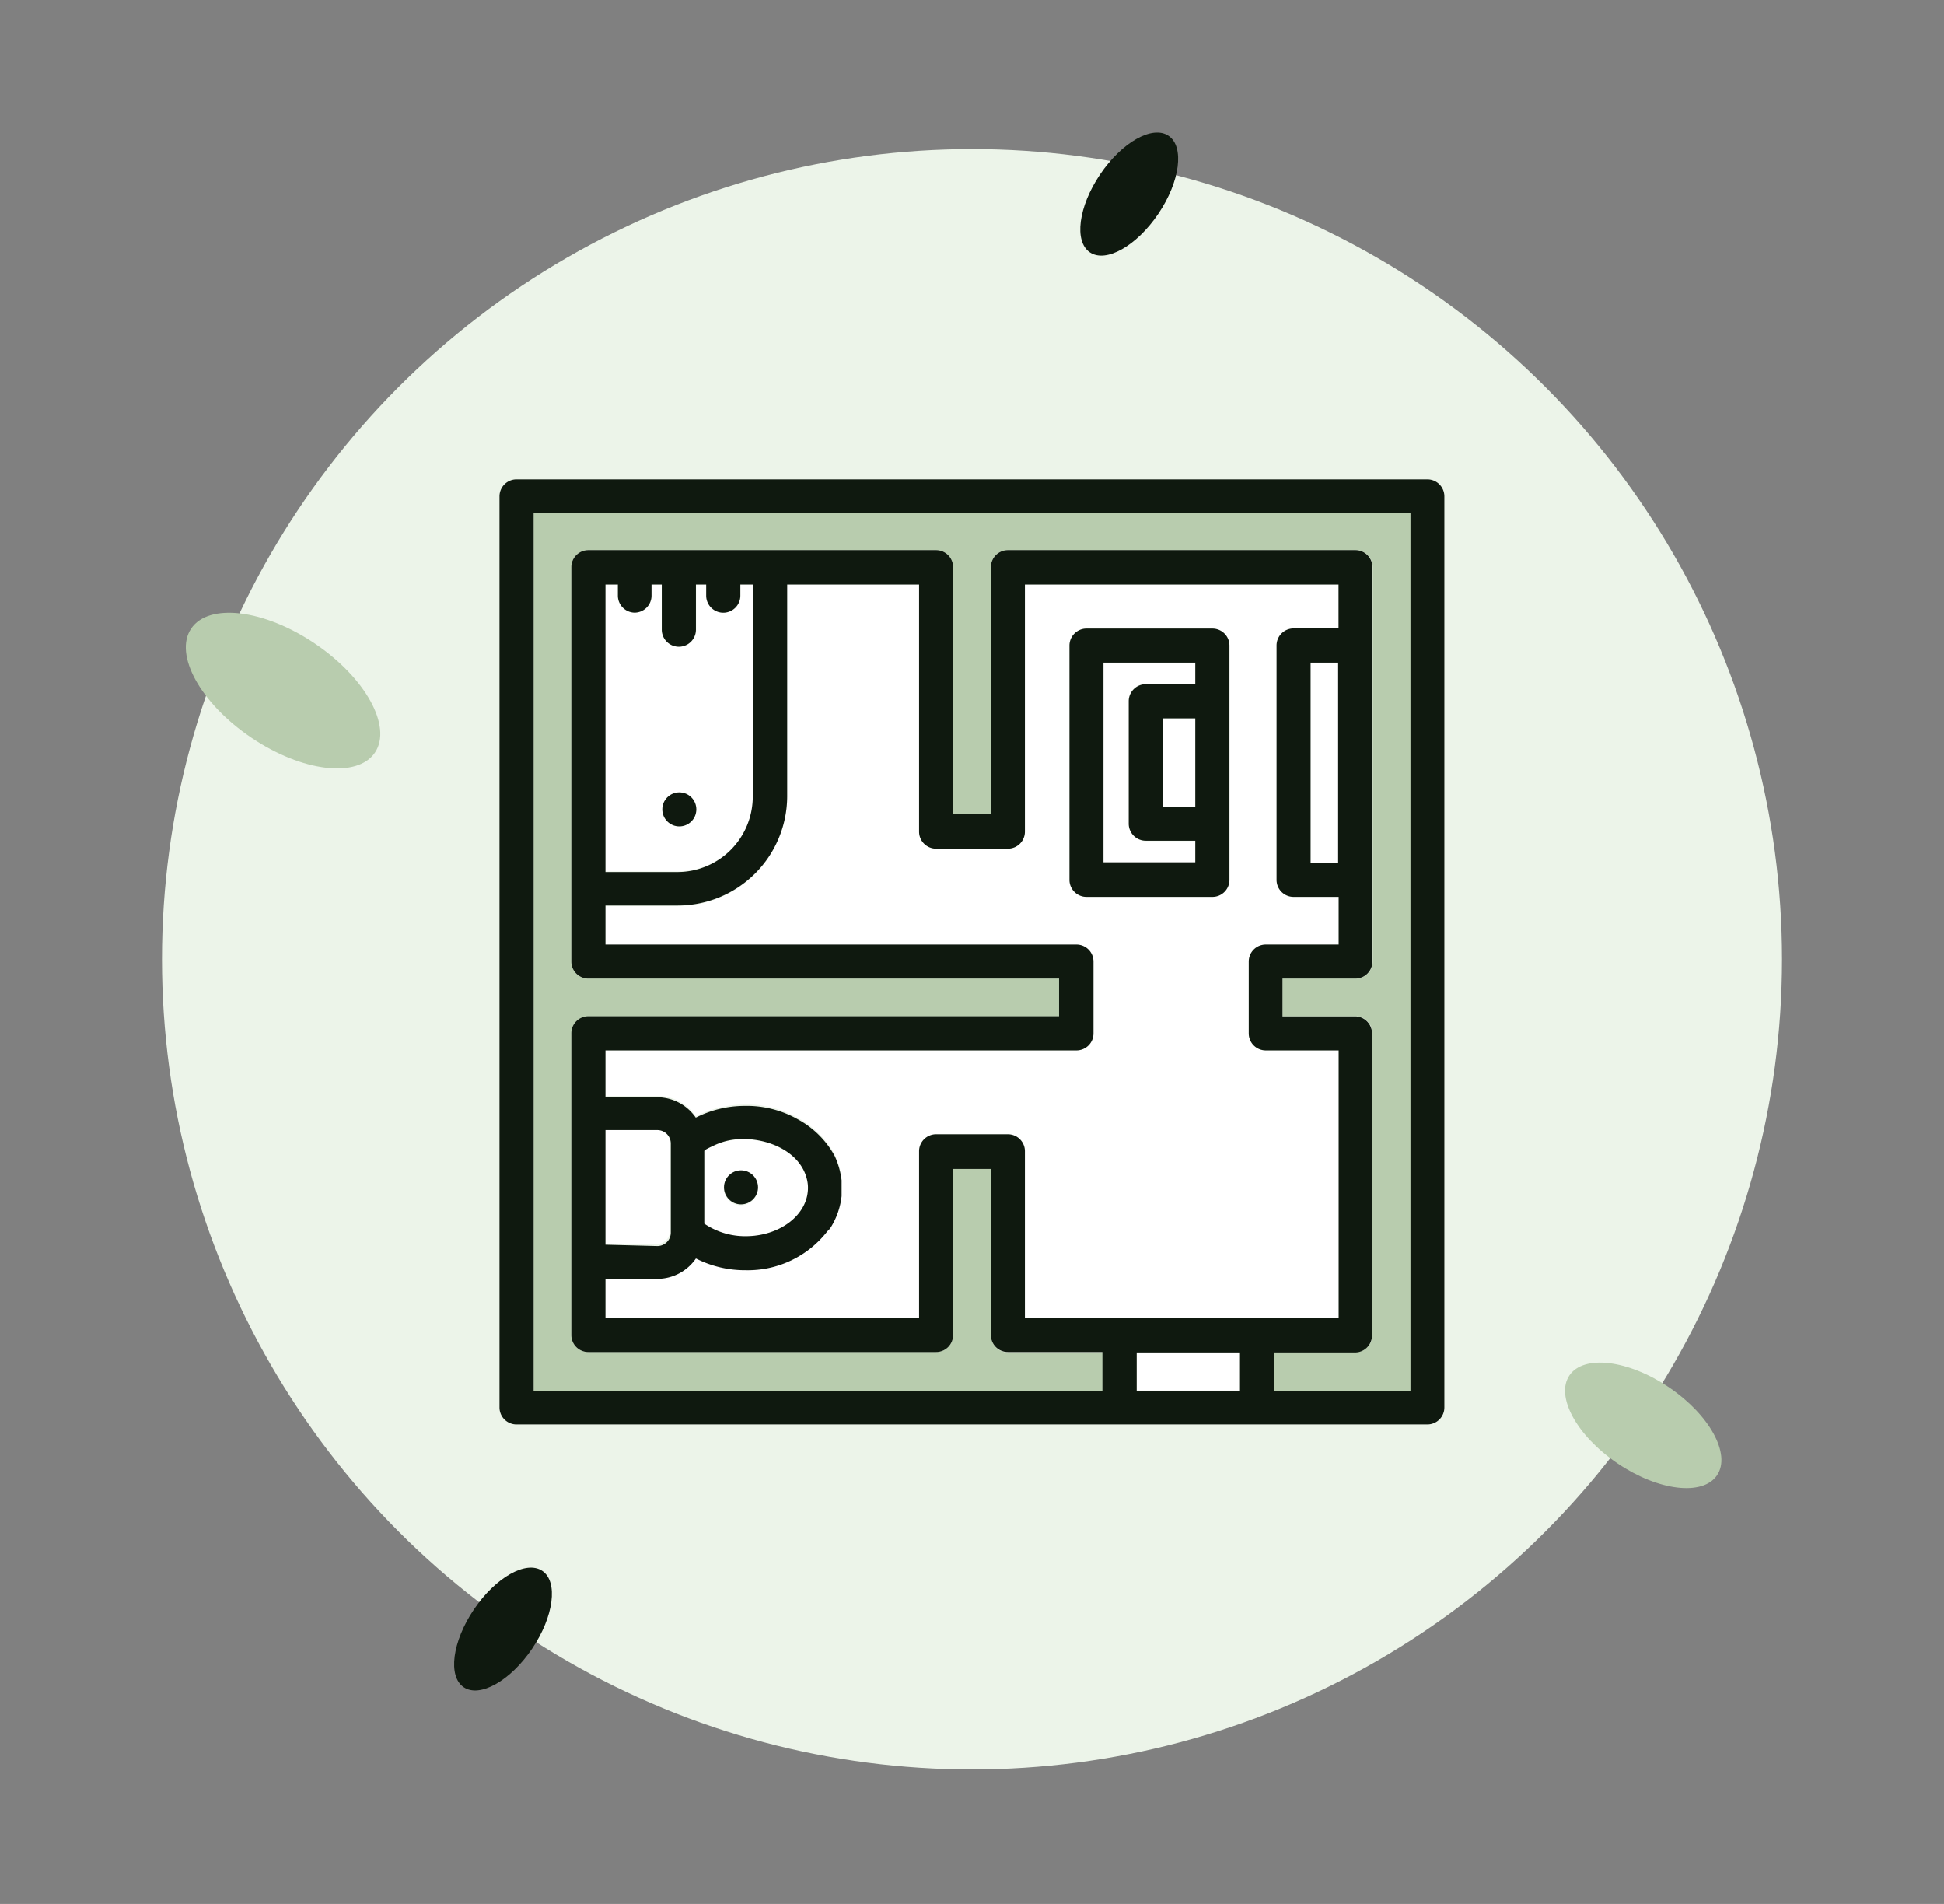 <svg xmlns="http://www.w3.org/2000/svg" viewBox="0 0 144 141"><rect x="0" y="0" width="144" height="141" fill="#808080" stroke="none"/><defs><style>.a{fill:#ecf4e9;}.b{fill:#b8ccae;}.c{fill:#0f190f;}.d{fill:#fff;}</style></defs><title>ic</title><circle class="a" cx="72" cy="71.04" r="60"/><ellipse class="b" cx="20.89" cy="51.18" rx="4.2" ry="8.2" transform="matrix(0.56, -0.83, 0.83, 0.56, -33.21, 39.82)"/><ellipse class="b" cx="121.72" cy="105.57" rx="3.4" ry="6.6" transform="translate(-33.91 147.27) rotate(-55.94)"/><ellipse class="c" cx="37.26" cy="120.65" rx="5.2" ry="2.6" transform="translate(-83.56 83.94) rotate(-55.94)"/><ellipse class="c" cx="83.63" cy="14.51" rx="5.2" ry="2.6" transform="matrix(0.56, -0.83, 0.83, 0.56, 24.77, 75.66)"/><path class="d" d="M59.85,88a2.51,2.51,0,0,0-.05-.52c-.51-2.57-4-3.57-6.22-2.89a5.23,5.23,0,0,0-.78.31c-.08,0-.63.28-.63.37v5.38a5.39,5.39,0,0,0,3.07.92C57.77,91.55,59.83,89.94,59.85,88Zm-6.23,0a1.26,1.26,0,1,1,1.26,1.26A1.26,1.26,0,0,1,53.62,87.93Z"/><rect class="d" x="86.13" y="53.2" width="2.41" height="6.57"/><path class="d" d="M49.64,91.23V84.64a1,1,0,0,0-1-1H44.85v8.49h3.84A1,1,0,0,0,49.64,91.23Z"/><path class="d" d="M99.15,97.6V77.79h-5.4a1.26,1.26,0,0,1-1.26-1.26V71.21a1.26,1.26,0,0,1,1.26-1.26h5.4V66.42H95.82a1.26,1.26,0,0,1-1.26-1.26V47.81a1.26,1.26,0,0,1,1.26-1.26h3.34V43.29H75.92v18.3a1.26,1.26,0,0,1-1.26,1.26H69.34a1.26,1.26,0,0,1-1.26-1.26V43.29H58.31V59a8.11,8.11,0,0,1-8.11,8.1H44.85v2.89H79.71A1.26,1.26,0,0,1,81,71.21v5.32a1.26,1.26,0,0,1-1.26,1.26H44.85v3.37h3.84a3.48,3.48,0,0,1,2.86,1.51,8,8,0,0,1,3.69-.87h.31a7.66,7.66,0,0,1,3.57,1,6.79,6.79,0,0,1,2.72,2.71,6,6,0,0,1,.51,1.8c0,.09,0,.18,0,.27s0,.21,0,.32,0,0,0,0,0,0,0,0,0,.21,0,.32,0,.18,0,.27a5.53,5.53,0,0,1-.79,2.29,1.25,1.25,0,0,1-.25.29,7.46,7.46,0,0,1-6.06,2.9,8,8,0,0,1-3.69-.87,3.48,3.48,0,0,1-2.86,1.51H44.85V97.6H68.08V85.3A1.26,1.26,0,0,1,69.34,84h5.32a1.26,1.26,0,0,1,1.26,1.26V97.6ZM80.48,66.42a1.26,1.26,0,0,1-1.26-1.26V47.81a1.26,1.26,0,0,1,1.26-1.26h9.33a1.26,1.26,0,0,1,1.26,1.26V65.16a1.26,1.26,0,0,1-1.26,1.26Z"/><path class="d" d="M81.74,63.89h6.8v-1.6H84.87A1.26,1.26,0,0,1,83.61,61v-9.1a1.26,1.26,0,0,1,1.26-1.26h3.67v-1.6h-6.8Z"/><path class="d" d="M44.85,43.29V64.53h5.36A5.58,5.58,0,0,0,55.78,59V43.29h-.92v.82a1.26,1.26,0,1,1-2.53,0v-.82h-.76v3.34a1.26,1.26,0,1,1-2.53,0V43.29h-.76v.82a1.26,1.26,0,1,1-2.53,0v-.82Zm5.47,15.39a1.26,1.26,0,1,1-1.26,1.26A1.26,1.26,0,0,1,50.32,58.68Z"/><path class="b" d="M39.53,103H81.67v-2.84h-7a1.26,1.26,0,0,1-1.26-1.26V86.57H70.6v12.3a1.26,1.26,0,0,1-1.26,1.26H43.58a1.26,1.26,0,0,1-1.26-1.26V76.53a1.26,1.26,0,0,1,1.26-1.26H78.45V72.47H43.58a1.26,1.26,0,0,1-1.26-1.26V42a1.26,1.26,0,0,1,1.26-1.26H69.34A1.26,1.26,0,0,1,70.6,42v18.3H73.4V42a1.26,1.26,0,0,1,1.26-1.26h25.76A1.26,1.26,0,0,1,101.68,42V71.21a1.26,1.26,0,0,1-1.26,1.26H95v2.79h5.4a1.26,1.26,0,0,1,1.26,1.26V98.87a1.26,1.26,0,0,1-1.26,1.26h-6V103h10.1V38H39.53Z"/><rect class="d" x="84.2" y="100.13" width="7.65" height="2.84"/><rect class="d" x="97.08" y="49.07" width="2.07" height="14.82"/><path class="c" d="M91.07,65.16V47.81a1.26,1.26,0,0,0-1.26-1.26H80.48a1.26,1.26,0,0,0-1.26,1.26V65.16a1.26,1.26,0,0,0,1.26,1.26h9.33A1.26,1.26,0,0,0,91.07,65.16Zm-2.53-5.39H86.13V53.2h2.41Zm0-9.1H84.87a1.26,1.26,0,0,0-1.26,1.26V61a1.26,1.26,0,0,0,1.26,1.26h3.67v1.6h-6.8V49.07h6.8Z"/><circle class="c" cx="54.89" cy="87.93" r="1.26"/><circle class="c" cx="50.32" cy="59.94" r="1.26"/><path class="c" d="M105.74,35.5H38.26A1.26,1.26,0,0,0,37,36.76v67.47a1.26,1.26,0,0,0,1.26,1.26h67.47a1.26,1.26,0,0,0,1.26-1.26V43.89h0V36.76A1.26,1.26,0,0,0,105.74,35.5ZM74.66,84H69.34a1.26,1.26,0,0,0-1.26,1.26V97.6H44.85V94.71h3.84a3.48,3.48,0,0,0,2.86-1.51,8,8,0,0,0,3.69.87,7.46,7.46,0,0,0,6.06-2.9,1.25,1.25,0,0,0,.25-.29,5.53,5.53,0,0,0,.79-2.29c0-.09,0-.18,0-.27s0-.21,0-.32,0,0,0,0,0,0,0,0,0-.21,0-.32,0-.18,0-.27a6,6,0,0,0-.51-1.8,6.79,6.79,0,0,0-2.72-2.71,7.66,7.66,0,0,0-3.57-1h-.31a8,8,0,0,0-3.69.87,3.48,3.48,0,0,0-2.86-1.51H44.85V77.79H79.71A1.26,1.26,0,0,0,81,76.53V71.21a1.26,1.26,0,0,0-1.26-1.26H44.85V67.06h5.36A8.11,8.11,0,0,0,58.31,59V43.29h9.77v18.3a1.26,1.26,0,0,0,1.26,1.26h5.32a1.26,1.26,0,0,0,1.26-1.26V43.29H99.15v3.25H95.82a1.26,1.26,0,0,0-1.26,1.26V65.16a1.26,1.26,0,0,0,1.26,1.26h3.34v3.53h-5.4a1.26,1.26,0,0,0-1.26,1.26v5.32a1.26,1.26,0,0,0,1.26,1.26h5.4V97.6H75.92V85.3A1.26,1.26,0,0,0,74.66,84ZM44.85,92.18V83.69h3.84a1,1,0,0,1,1,1v6.59a1,1,0,0,1-1,1Zm7.32-1.56V85.24c0-.09.55-.33.63-.37a5.23,5.23,0,0,1,.78-.31c2.23-.68,5.7.31,6.22,2.89a2.51,2.51,0,0,1,.05.52c0,2-2.08,3.58-4.62,3.58A5.39,5.39,0,0,1,52.17,90.62ZM47,45.37a1.26,1.26,0,0,0,1.26-1.26v-.82h.76v3.34a1.26,1.26,0,1,0,2.53,0V43.29h.76v.82a1.26,1.26,0,1,0,2.53,0v-.82h.92V59a5.58,5.58,0,0,1-5.58,5.58H44.85V43.29h.92v.82A1.26,1.26,0,0,0,47,45.37Zm52.12,3.7V63.89H97.08V49.07ZM91.85,103H84.2v-2.84h7.65Zm12.63-61v61H94.37v-2.84h6a1.26,1.26,0,0,0,1.26-1.26V76.53a1.26,1.26,0,0,0-1.26-1.26H95V72.47h5.4a1.26,1.26,0,0,0,1.26-1.26V42a1.26,1.26,0,0,0-1.26-1.26H74.66A1.26,1.26,0,0,0,73.4,42v18.3H70.6V42a1.26,1.26,0,0,0-1.26-1.26H43.58A1.26,1.26,0,0,0,42.32,42V71.21a1.26,1.26,0,0,0,1.26,1.26H78.45v2.79H43.58a1.26,1.26,0,0,0-1.26,1.26V98.87a1.26,1.26,0,0,0,1.26,1.26H69.34a1.26,1.26,0,0,0,1.26-1.26V86.57H73.4v12.3a1.26,1.26,0,0,0,1.26,1.26h7V103H39.53V38h64.95Z"/></svg>